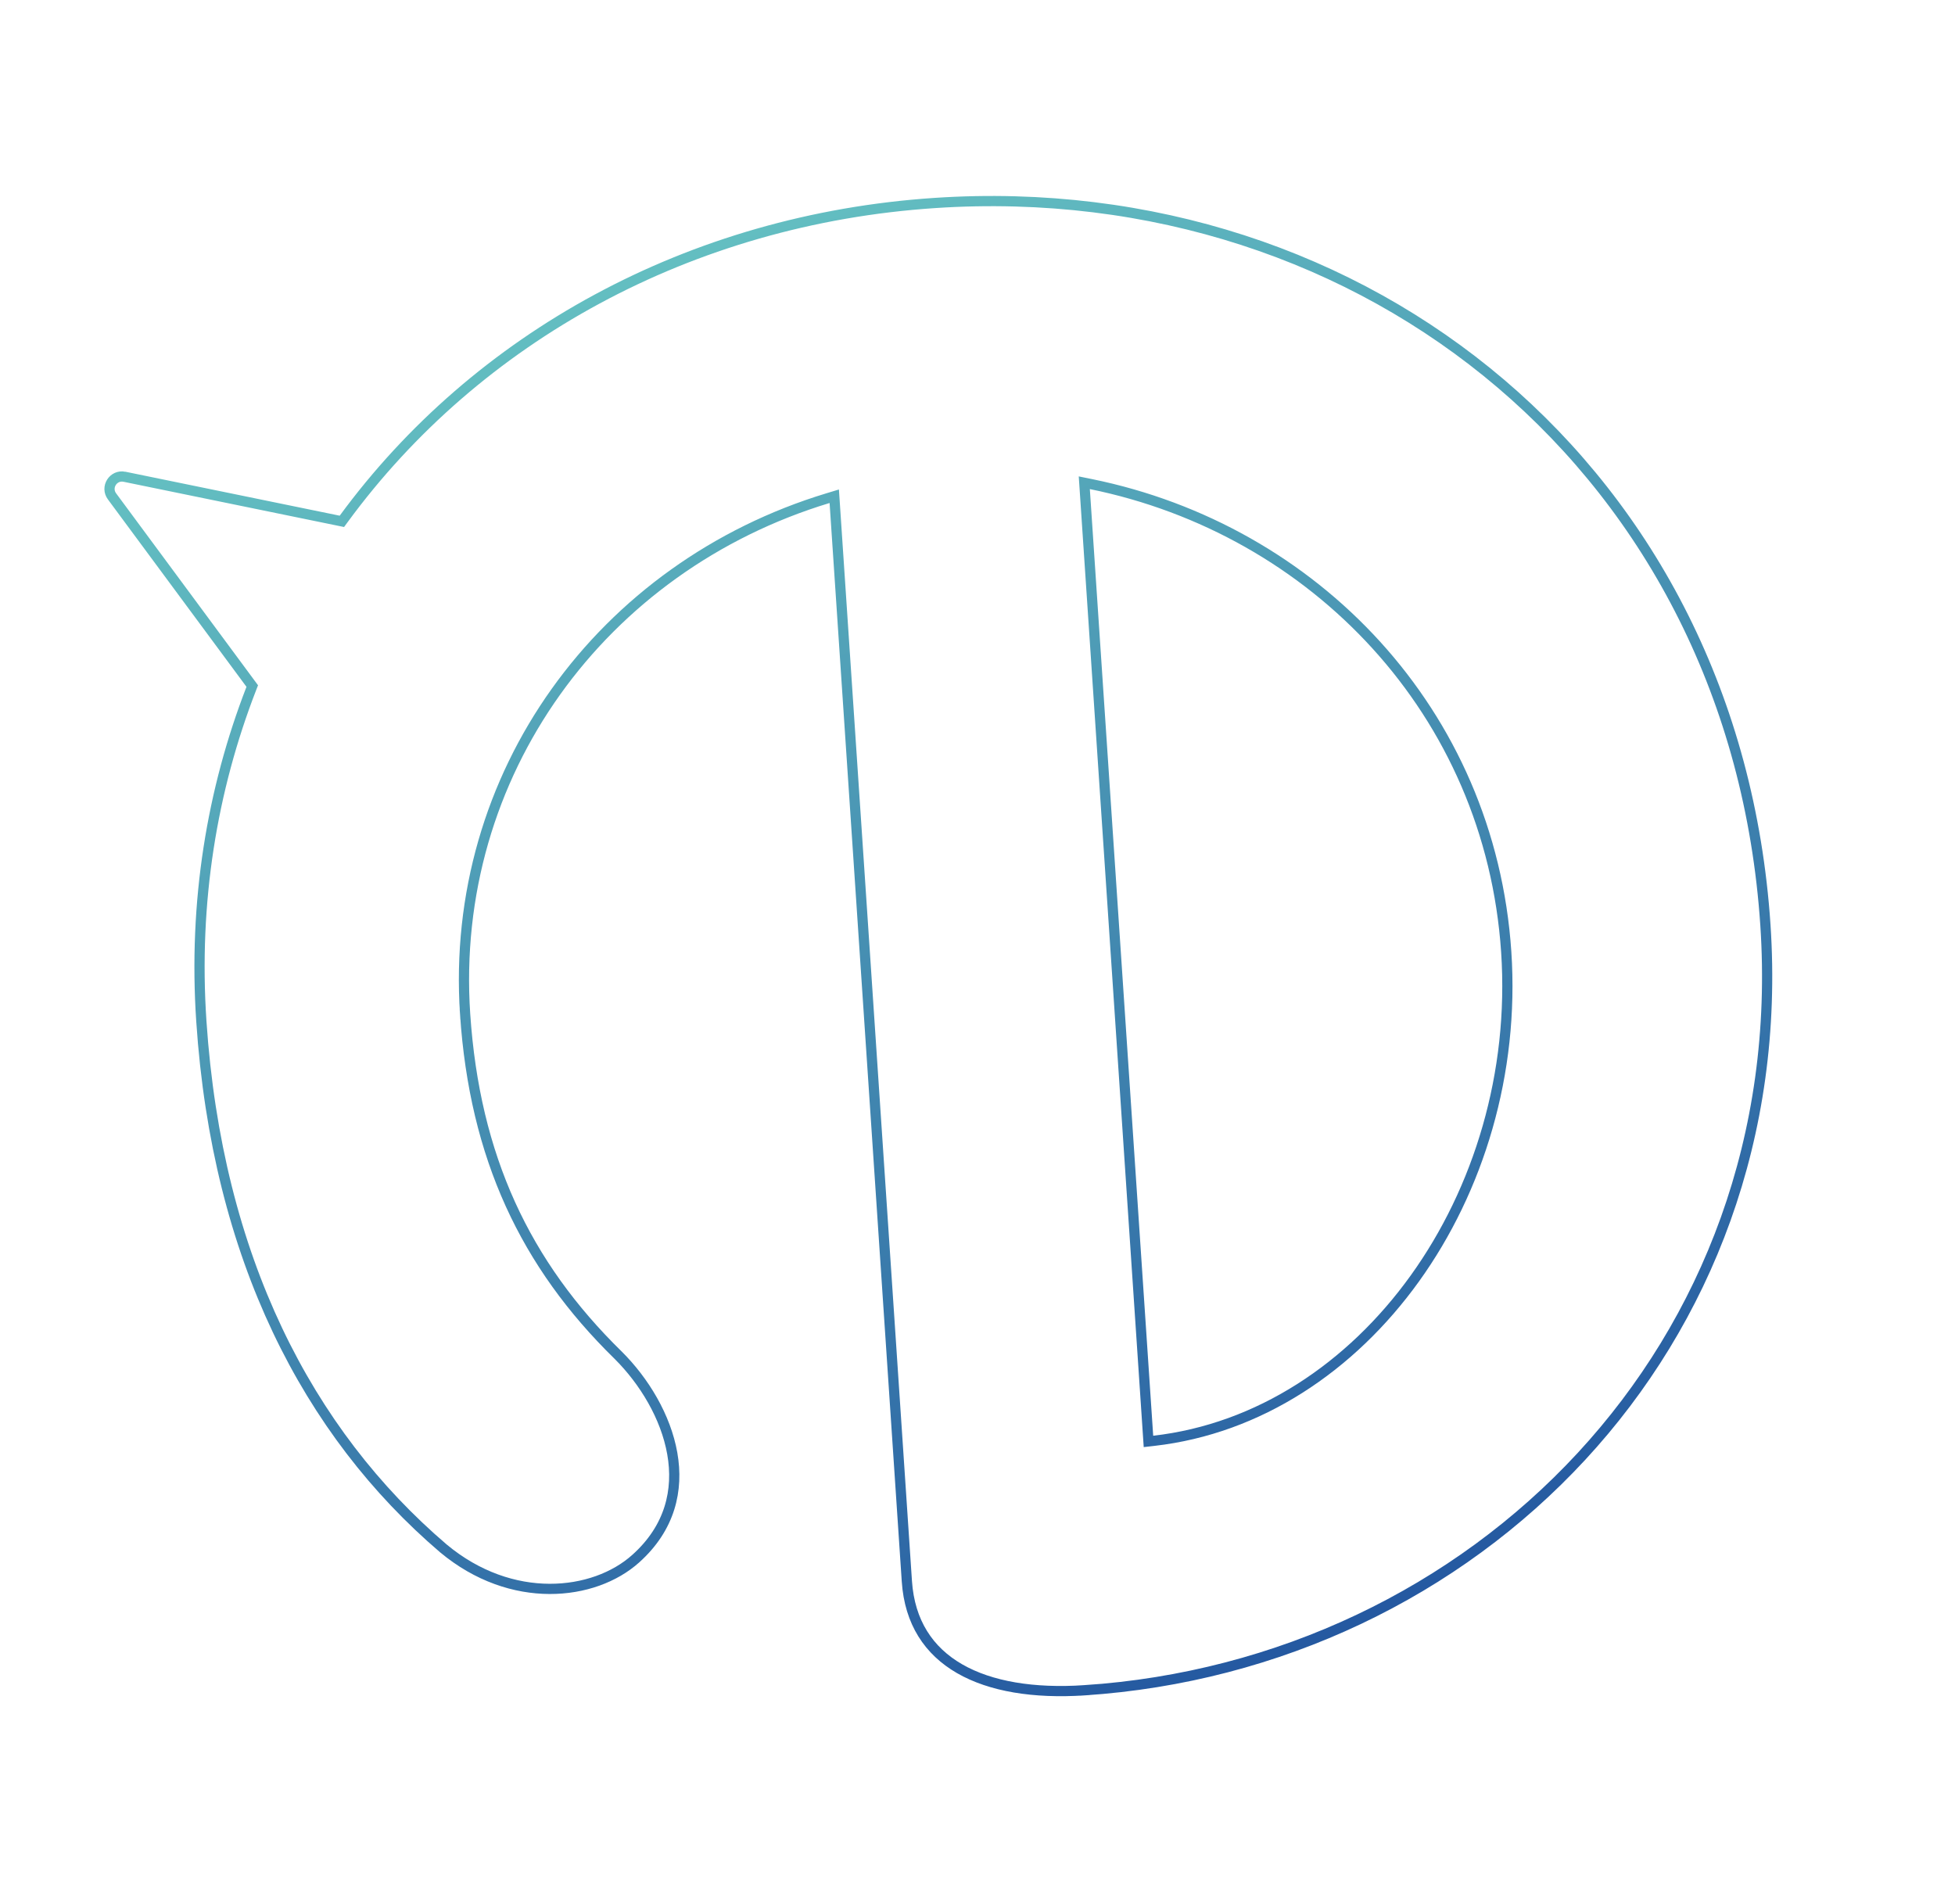<svg width="957" height="932" viewBox="0 0 957 932" fill="none" xmlns="http://www.w3.org/2000/svg">
<g filter="url(#filter0_d)">
<path d="M165.787 250.909L167.357 251.232L168.305 249.939C233.277 161.375 337.492 103.316 457.749 95.363C669.197 81.385 849.36 227.413 864.188 448.786C878.039 655.599 721.335 810.964 530.79 823.492L530.954 825.987L530.79 823.492C506.068 825.12 484.942 821.692 469.747 812.938C454.691 804.263 445.263 790.261 443.919 770.084L443.919 770.083L408.589 242.079L408.379 238.942L405.37 239.854C294.813 273.331 219.834 374.954 227.683 492.437L230.178 492.27L227.683 492.437C232.365 562.435 257.117 614.952 302.602 659.444C315.32 672.089 325.926 689.568 329.093 707.586C332.239 725.48 328.075 743.923 311.213 759.041L311.21 759.043C290.836 777.362 250.444 781.898 217.036 754.022C150.659 697.314 106.297 611.708 98.569 496.042L98.569 496.04C94.61 437.404 103.834 382.582 122.985 333.14L123.482 331.857L122.664 330.751L54.843 239.013L54.843 239.013L54.835 239.002C51.495 234.537 55.435 228.286 60.938 229.398C60.939 229.398 60.94 229.399 60.941 229.399L165.787 250.909ZM533.989 232.985L530.778 232.332L530.997 235.602L562.013 699.044L562.188 701.657L564.791 701.361C667.631 689.648 745.26 580.866 737.325 462.032C729.477 344.568 643.334 255.226 533.989 232.985Z" stroke="url(#paint0_linear)" stroke-width="5"/>
</g>
<defs>
<filter id="filter0_d" x="0" y="0" width="956.364" height="935.075" filterUnits="userSpaceOnUse" color-interpolation-filters="sRGB">
<feFlood flood-opacity="0" result="BackgroundImageFix"/>
<feColorMatrix in="SourceAlpha" type="matrix" values="0 0 0 0 0 0 0 0 0 0 0 0 0 0 0 0 0 0 127 0" result="hardAlpha"/>
<feOffset dy="4"/>
<feGaussianBlur stdDeviation="2"/>
<feColorMatrix type="matrix" values="0 0 0 0 0 0 0 0 0 0 0 0 0 0 0 0 0 0 0.25 0"/>
<feBlend mode="normal" in2="BackgroundImageFix" result="effect1_dropShadow"/>
<feBlend mode="normal" in="SourceGraphic" in2="effect1_dropShadow" result="shape"/>
</filter>
<linearGradient id="paint0_linear" x1="149" y1="175" x2="478" y2="955" gradientUnits="userSpaceOnUse">
<stop offset="0.001" stop-color="#65C1C2"/>
<stop offset="1" stop-color="#1E4E9D"/>
</linearGradient>
</defs>
</svg>
